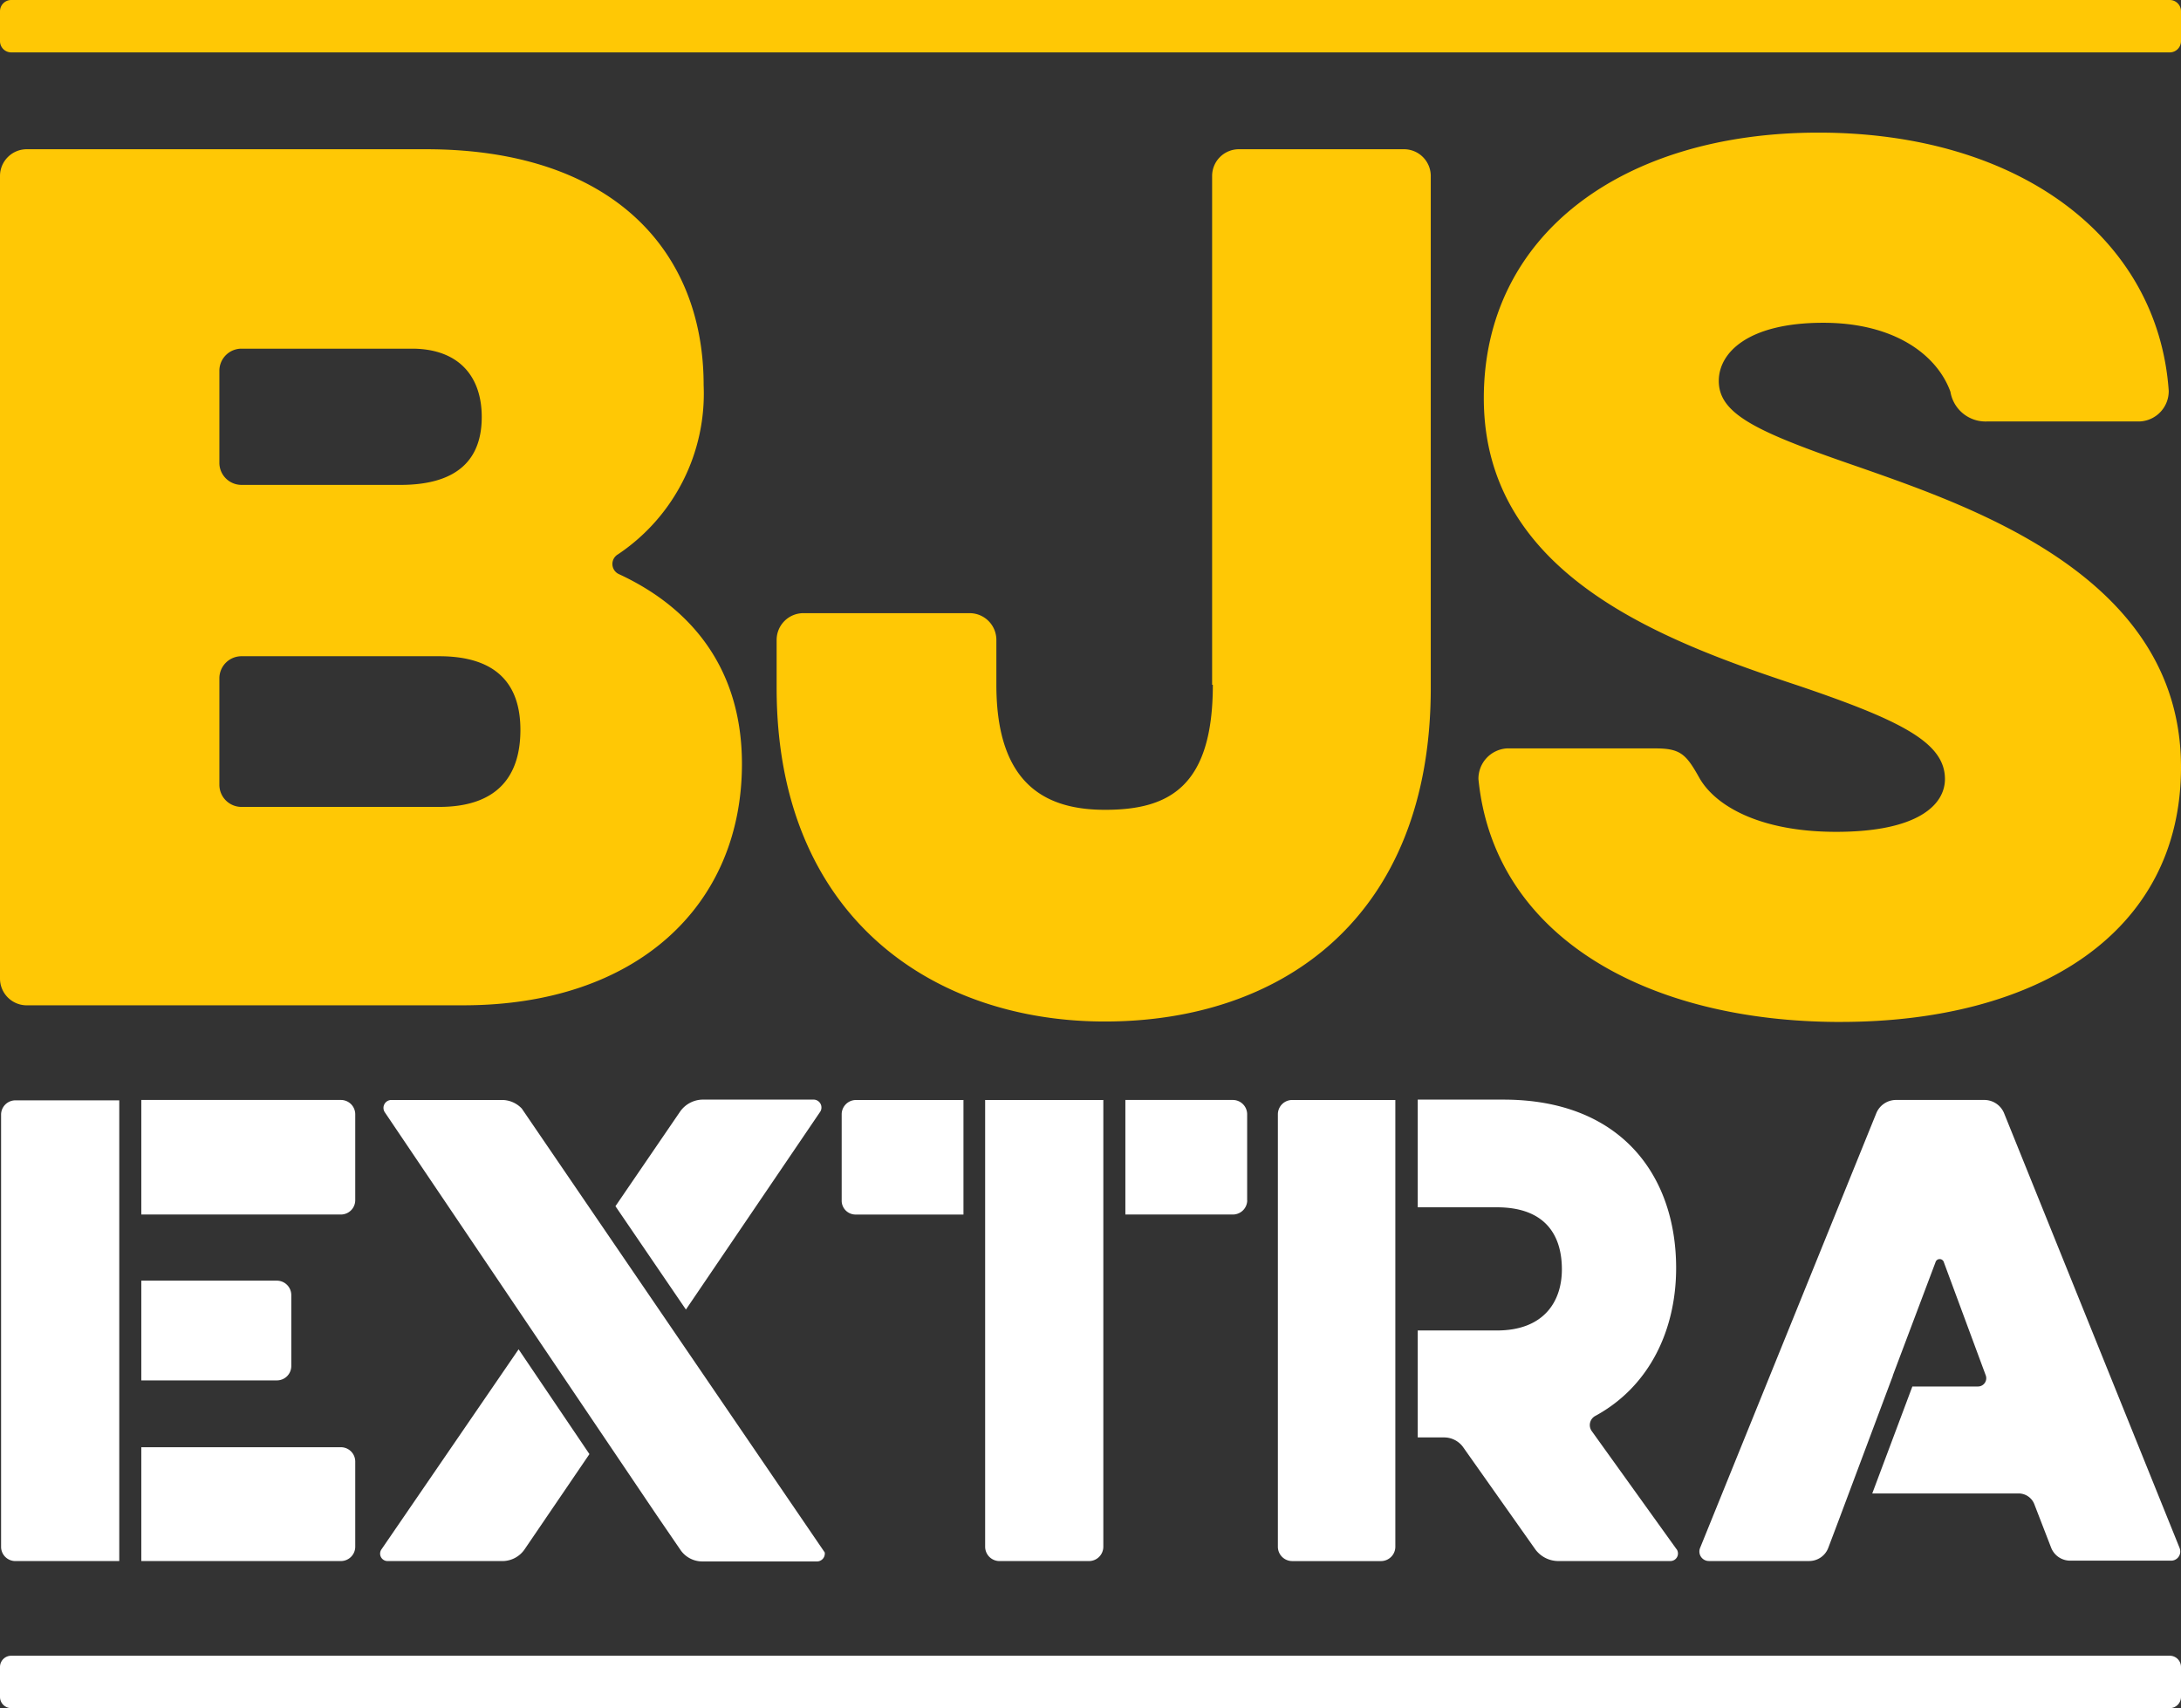 <svg xmlns="http://www.w3.org/2000/svg" width="151" height="118.273" viewBox="0 0 151 118.273"><rect x="0" y="0" width="151" height="118.273" fill="#333333" stroke="none"/><path d="M0,461.052a.78.78,0,0,0,.776.776H150.224a.78.78,0,0,0,.776-.776v-2.077a.78.78,0,0,0-.776-.776H.776a.78.78,0,0,0-.776.776Z" transform="translate(0 -343.555)" fill="#fff"/><path d="M0,2.852a.78.78,0,0,0,.776.776H150.224A.78.78,0,0,0,151,2.852V.776A.78.78,0,0,0,150.224,0H.776A.78.78,0,0,0,0,.776Z" fill="#ffc805"/><path d="M127.43,98.276c13.536,0,23.57-6.08,23.57-17.64,0-12.986-13.987-17.865-22.193-20.742-7.056-2.427-9.808-3.653-9.808-6,0-1.977,2.052-4.028,7.231-4.028,5,0,7.907,2.277,8.807,4.779a2.462,2.462,0,0,0,2.577,2.052h10.559a2.1,2.1,0,0,0,1.977-2.127C149.4,43.931,139.741,36.7,125.9,36.7c-13.536,0-23.169,7.056-23.169,18.39,0,12.235,12.385,16.789,21.818,19.916,7.156,2.427,10.108,3.953,10.108,6.455,0,1.751-1.827,3.653-7.531,3.653-5.329,0-8.432-1.827-9.508-3.8-.9-1.6-1.3-1.977-3.028-1.977H104.336a2.1,2.1,0,0,0-1.977,2.127c1.076,10.884,11.635,16.814,25.071,16.814M83.97,74.932c0,7.056-3.028,8.657-7.456,8.657-3.953,0-7.531-1.6-7.531-8.657V71.8a1.853,1.853,0,0,0-1.827-1.827H55.6A1.853,1.853,0,0,0,53.77,71.8v3.353c0,15.888,10.859,23.094,22.719,23.094,12.31,0,22.569-7.231,22.569-23.094V39.677a1.853,1.853,0,0,0-1.827-1.827H85.746a1.853,1.853,0,0,0-1.826,1.827V74.932ZM33.353,56.391c0,2.8-1.526,4.7-5.63,4.7H16.714a1.532,1.532,0,0,1-1.526-1.526v-6.38a1.532,1.532,0,0,1,1.526-1.526h11.86c3.2.025,4.779,1.927,4.779,4.729M36.03,78.059c0,3.128-1.526,5.329-5.63,5.329H16.714a1.532,1.532,0,0,1-1.526-1.526V74.481a1.532,1.532,0,0,1,1.526-1.526H30.4c4.1,0,5.63,2.052,5.63,5.1M32.077,97.125c12.01,0,19.291-6.906,19.291-16.714,0-6.38-3.278-10.709-8.507-13.136a.772.772,0,0,1-.075-1.376,13.391,13.391,0,0,0,5.93-11.71c0-9.433-6.455-16.339-19.216-16.339H1.827A1.853,1.853,0,0,0,0,39.677V95.3a1.853,1.853,0,0,0,1.827,1.826h30.25Z" transform="translate(0 -27.517)" fill="#ffc805"/><path d="M19.416,316.835H10.008v6.906h9.408a.994.994,0,0,0,.976-.976v-4.929a1,1,0,0,0-.976-1M1.276,336.251H8.482v-8.707h0v-2.452h0V316.06h0v-2.952h0V304.35H1.276a.994.994,0,0,0-.976.976V335.3a.989.989,0,0,0,.976.951M24.82,311.281V305.3a.994.994,0,0,0-.976-.976H10.008v7.932H23.844a.994.994,0,0,0,.976-.976m0,23.995v-5.93a.994.994,0,0,0-.976-.976H10.008v7.881H23.844a.994.994,0,0,0,.976-.976M36.13,321.589l-9.483,13.836a.515.515,0,0,0,.4.826h7.982a1.865,1.865,0,0,0,1.526-.826l4.479-6.58Zm20.892-16.464a.549.549,0,0,0-.45-.826H48.865a1.945,1.945,0,0,0-1.551.826l-4.479,6.555,4.879,7.156Zm.3,30.525L36.355,304.925a1.88,1.88,0,0,0-1.351-.6H27.3a.549.549,0,0,0-.45.826l18.841,27.923,1.626,2.377a1.831,1.831,0,0,0,1.526.826h7.982a.547.547,0,0,0,.5-.625m2.152-23.394H66.93v-7.932H59.474a.994.994,0,0,0-.976.976v5.98a.961.961,0,0,0,.976.976m17.139,23.019V304.325H68.431v8.757h0v22.193a.994.994,0,0,0,.976.976h6.23a.994.994,0,0,0,.976-.976m9.958-23.995V305.3a.994.994,0,0,0-.976-.976H78.139v7.932H85.6a.994.994,0,0,0,.976-.976M96.83,328.52h0v-9.057h0v-6.881h0v-8.257H89.674a.994.994,0,0,0-.976.976v29.975a.994.994,0,0,0,.976.976h6.18a.994.994,0,0,0,.976-.976Zm19.466,6.906-5.855-8.157a.718.718,0,0,1,.25-1.076c3.8-2.077,5.58-6.03,5.58-10.233,0-6.355-3.778-11.66-11.96-11.66h-5.93v7.456h5.48c3.278,0,4.5,1.852,4.5,4.3,0,2.2-1.226,4.229-4.5,4.229h-5.48v7.406h1.827a1.623,1.623,0,0,1,1.3.651l5,7.081a1.982,1.982,0,0,0,1.551.826H115.9a.522.522,0,0,0,.4-.826m34.829-.075-12.16-30.125a1.483,1.483,0,0,0-1.351-.9h-6.13a1.483,1.483,0,0,0-1.351.9l-12.21,30.125a.658.658,0,0,0,.626.9H125.5a1.414,1.414,0,0,0,1.3-.9l.7-1.852,3.778-10.083v-.025l2.952-7.832a.3.3,0,0,1,.575,0l2.9,7.832a.574.574,0,0,1-.525.776h-4.554l-2.777,7.406h10.133a1.167,1.167,0,0,1,1.1.776l1.151,2.977a1.414,1.414,0,0,0,1.3.9H150.5a.634.634,0,0,0,.626-.876" transform="translate(-0.225 -228.162)" fill="#fff"/></svg>